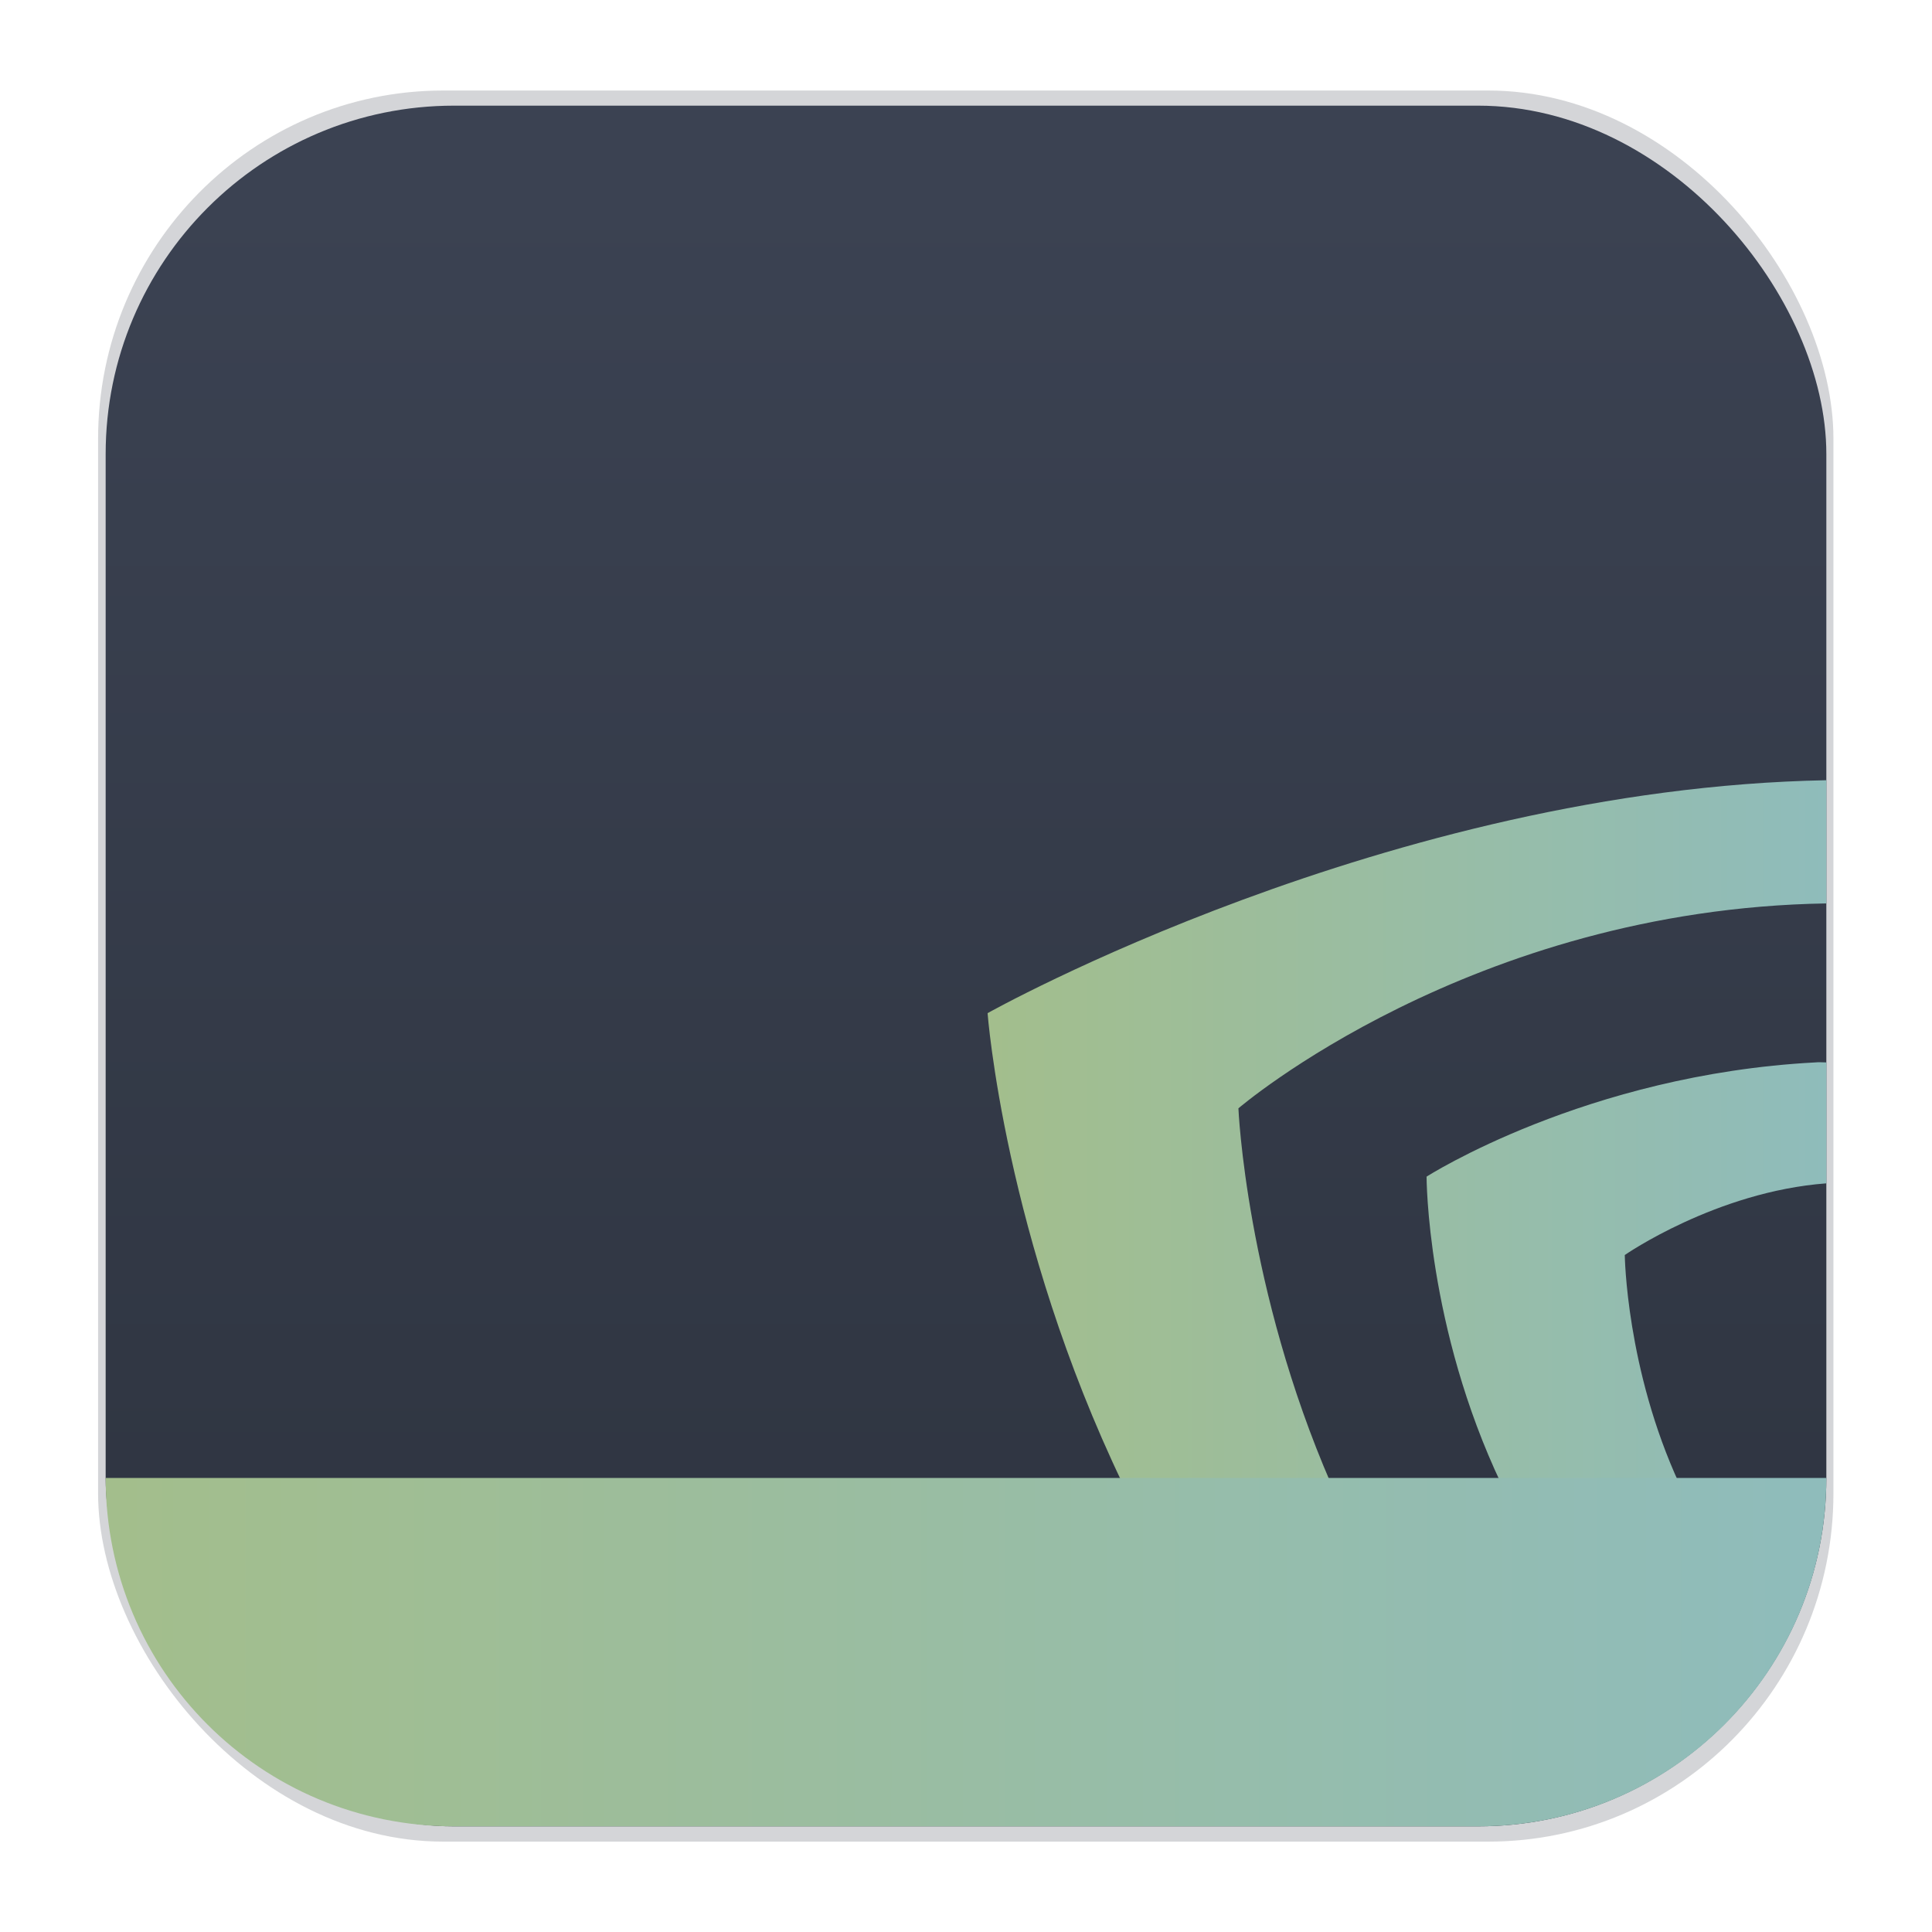 <svg width="64" height="64" version="1.1" xmlns="http://www.w3.org/2000/svg">
 <defs>
  <linearGradient id="b" x1="24.413" x2="48" y1="34.717" y2="34.717" gradientTransform="matrix(1.187 0 0 1.187 3.52 -2.454)" gradientUnits="userSpaceOnUse">
   <stop stop-color="#a3be8c" offset="0"/>
   <stop stop-color="#8fbcbb" offset="1"/>
  </linearGradient>
  <linearGradient id="a-9" x1="8.587" x2="8.587" y1="14.795" y2="1.763" gradientTransform="matrix(3.847 0 0 3.847 -.57 -.539)" gradientUnits="userSpaceOnUse">
   <stop stop-color="#2e3440" offset="0"/>
   <stop stop-color="#3b4252" offset="1"/>
  </linearGradient>
  <linearGradient id="linearGradient2662" x1="3.937" x2="59.88" y1="55.21" y2="55.21" gradientUnits="userSpaceOnUse">
   <stop stop-color="#a3be8c" offset="0"/>
   <stop stop-color="#8fbcbb" offset="1"/>
  </linearGradient>
  <filter id="filter1178" x="-.048" y="-.048" width="1.096" height="1.096" color-interpolation-filters="sRGB">
   <feGaussianBlur stdDeviation="0.307"/>
  </filter>
 </defs>
 <g transform="matrix(3.78 0 0 3.78 -.001 -.43)">
  <rect transform="matrix(.991 0 0 1 .073 .002)" x=".794" y=".905" width="15.346" height="15.346" rx="3.053" ry="3.053" fill="#2e3440" filter="url(#filter1178)" opacity=".45" stroke-linecap="round" stroke-linejoin="round" stroke-width="1.249" style="mix-blend-mode:normal"/>
 </g>
 <rect x="3.5" y="3.5" width="57" height="57" rx="11.541" ry="11.541" fill="url(#a-9)" stroke-width="3.847"/>
 <path d="m60.5 25.846c-14.521 0.273-27.785 7.716-27.785 7.716s0.554 7.425 4.489 15.617h6.9c-2.832-6.51-3.08-12.464-3.08-12.464s7.678-6.598 19.476-6.788zm-0.371 9.348c-7.6 0.403-12.872 3.784-12.872 3.784s-2e-3 4.971 2.485 10.201h5.899c-1.775-3.831-1.818-7.605-1.818-7.605s3.023-2.1 6.677-2.374v-4.006c-0.123 0-0.249-0.014-0.37 0z" fill="url(#b)"/>
 <path d="m60.5 48.959c0 6.394-5.147 11.541-11.541 11.541h-33.918c-6.394 0-11.541-5.147-11.541-11.541z" fill="url(#linearGradient2662)" stroke-width="3.847"/>
</svg>
